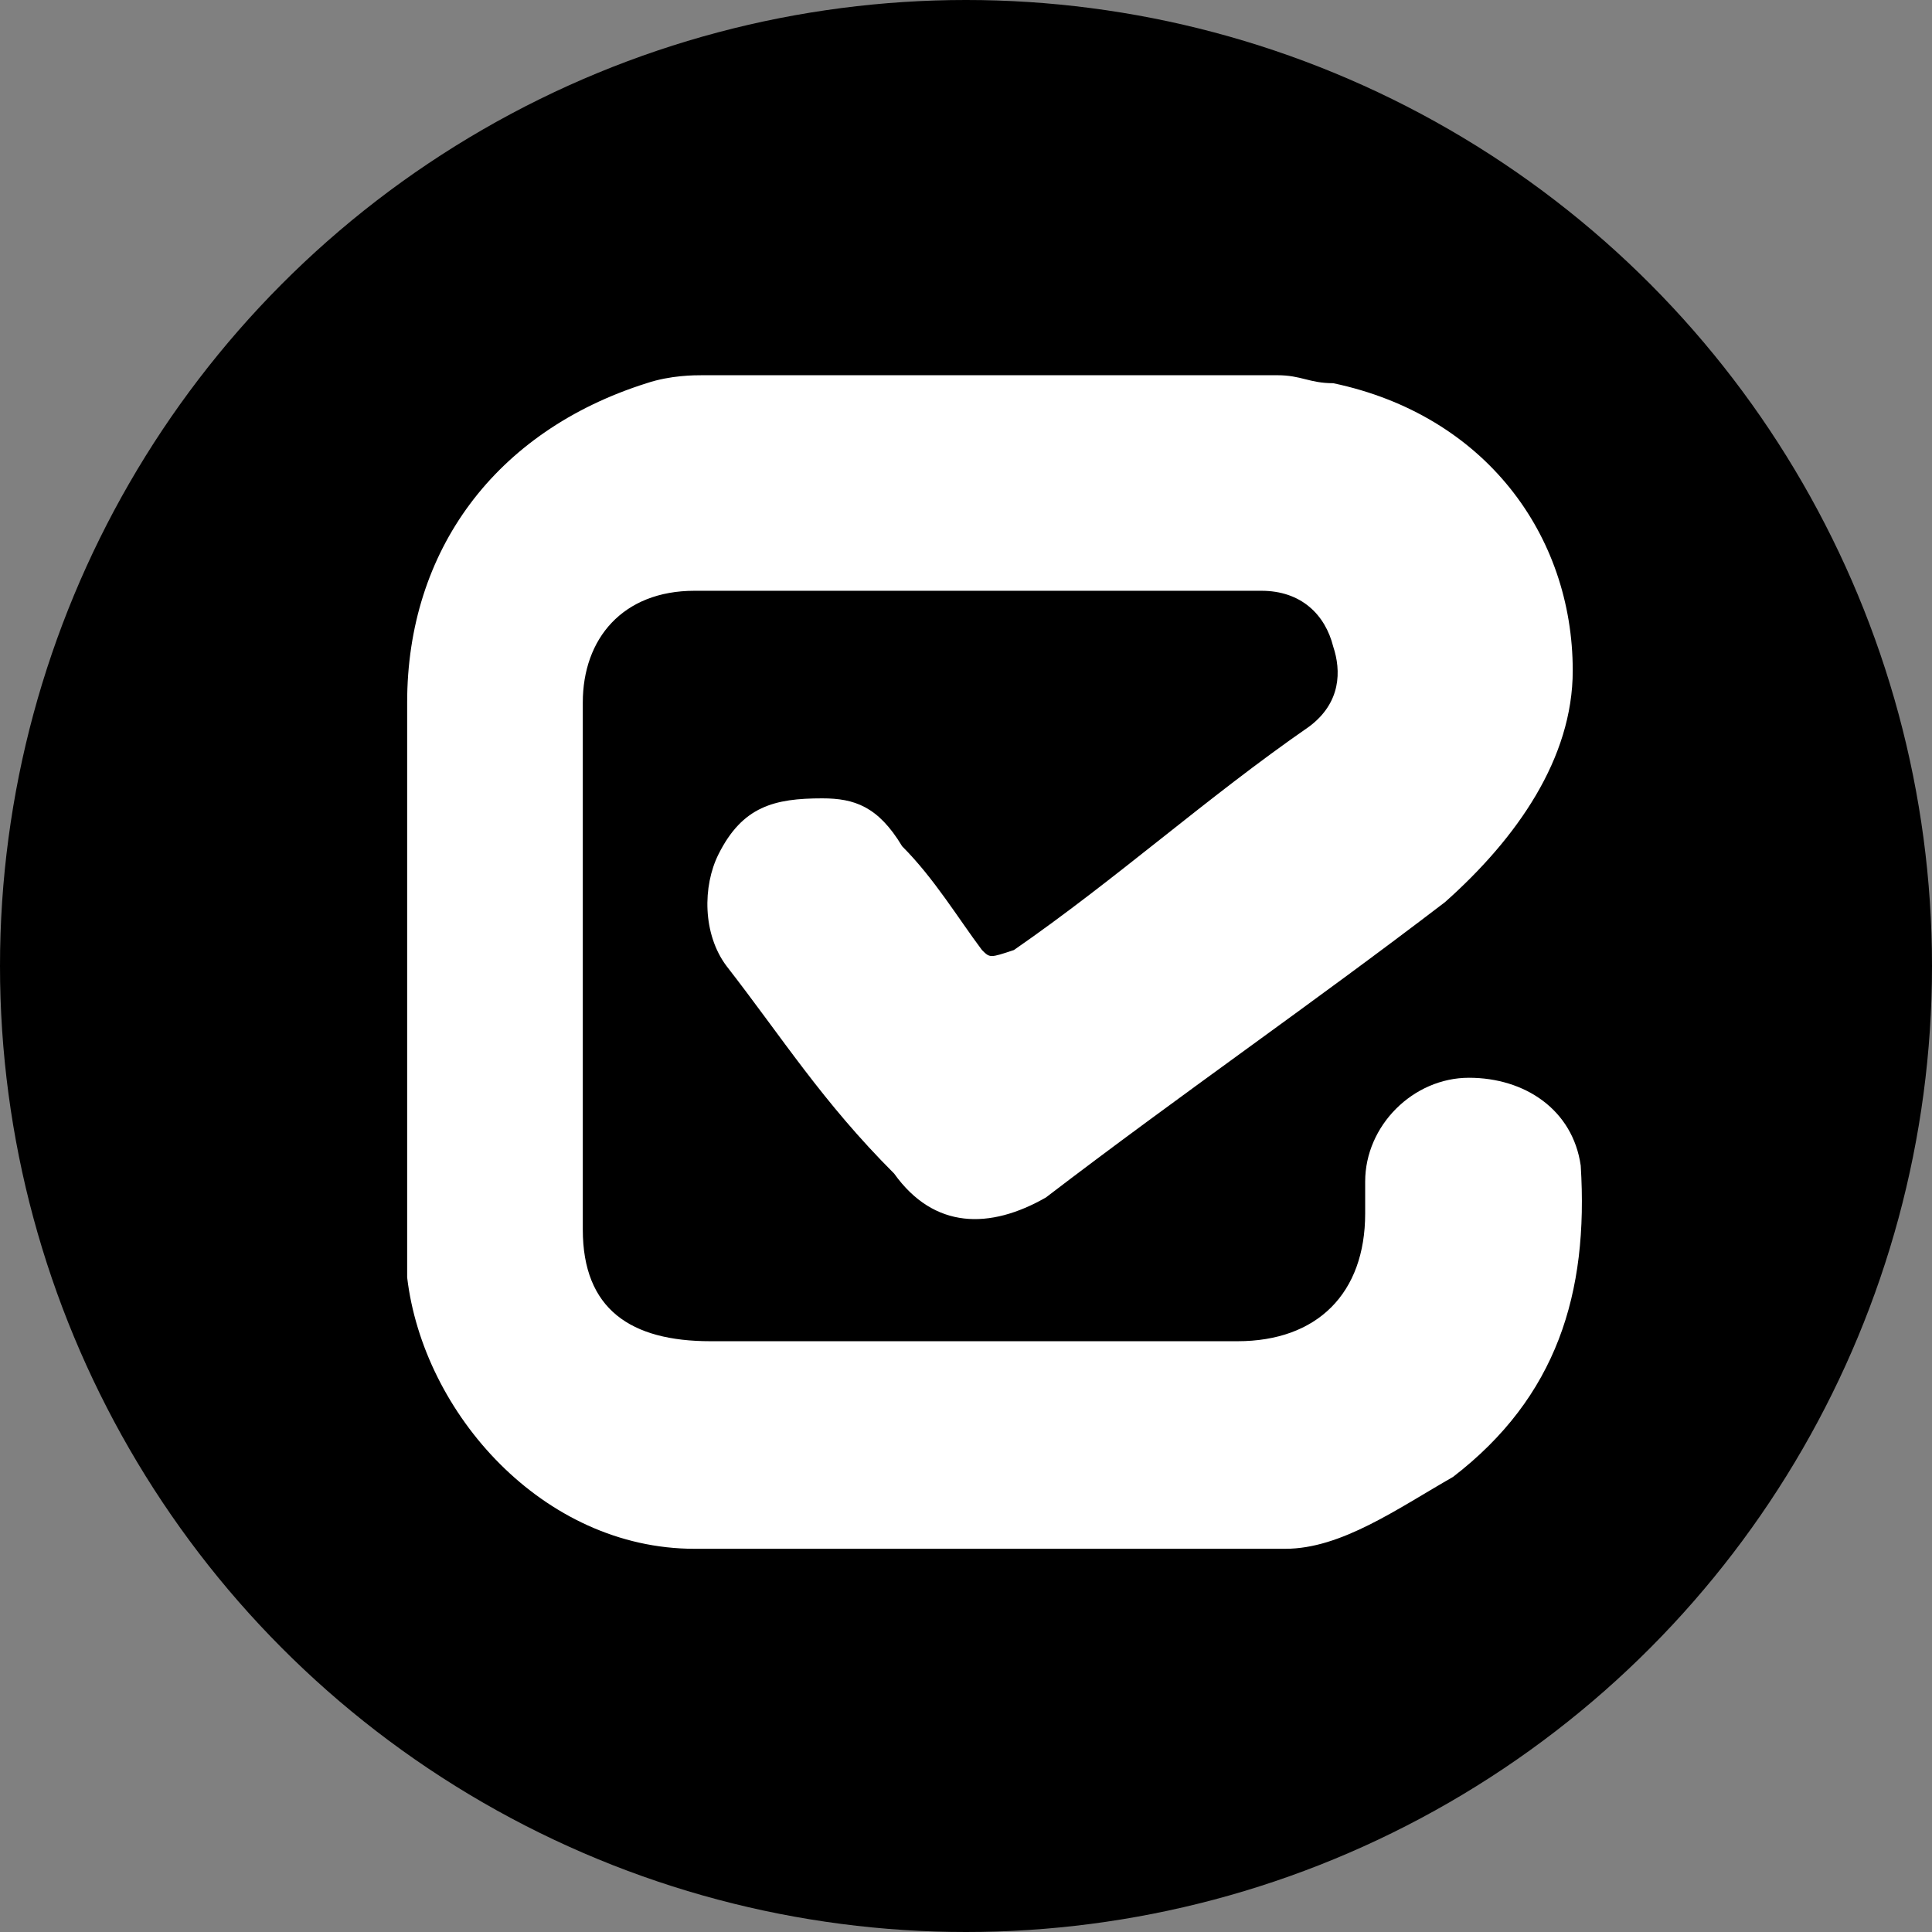 <?xml version="1.0" encoding="utf-8"?>
<!-- Generator: Adobe Illustrator 22.1.0, SVG Export Plug-In . SVG Version: 6.00 Build 0)  -->
<!DOCTYPE svg PUBLIC "-//W3C//DTD SVG 1.1//EN" "http://www.w3.org/Graphics/SVG/1.1/DTD/svg11.dtd">
<svg version="1.1" id="Layer_1" xmlns="http://www.w3.org/2000/svg" xmlns:xlink="http://www.w3.org/1999/xlink" x="0px" y="0px"
	 width="24.2px" height="24.2px" viewBox="0 0 24.2 24.2" style="enable-background:new 0 0 24.2 24.2;" xml:space="preserve">
<rect x="0" y="0" width="24.2" height="24.2" fill="#808080" stroke="none"/>
<style type="text/css">
	.st0{fill:#FFFFFF;}
</style>
<circle cx="12.1" cy="12.1" r="12.1"/>
<path class="st0" d="M16,4.7c0.3,0,0.4,0.1,0.7,0.1c1.9,0.4,3,1.9,3,3.6c0,1.1-0.7,2.1-1.6,2.9c-1.7,1.3-3.3,2.4-5,3.7
	c-0.7,0.4-1.4,0.4-1.9-0.3c-0.9-0.9-1.4-1.7-2.1-2.6c-0.3-0.4-0.3-1-0.1-1.4c0.3-0.6,0.7-0.7,1.3-0.7c0.4,0,0.7,0.1,1,0.6
	c0.4,0.4,0.7,0.9,1,1.3c0.1,0.1,0.1,0.1,0.4,0C14,11,15.1,10,16.4,9.1c0.4-0.3,0.4-0.7,0.3-1c-0.1-0.4-0.4-0.7-0.9-0.7
	c-2.4,0-4.7,0-7.1,0C7.8,7.4,7.3,8,7.3,8.8c0,2.1,0,4.4,0,6.6c0,1,0.6,1.4,1.6,1.4c2.1,0,4.4,0,6.6,0c1,0,1.6-0.6,1.6-1.6
	c0-0.1,0-0.3,0-0.4c0-0.7,0.6-1.3,1.3-1.3c0.7,0,1.3,0.4,1.4,1.1c0.1,1.6-0.3,2.9-1.6,3.9c-0.7,0.4-1.4,0.9-2.1,0.9
	c-2.4,0-5,0-7.4,0c-1.9,0-3.4-1.7-3.6-3.4c0-0.6,0-1.3,0-1.9c0-1.7,0-3.6,0-5.3c0-1.9,1.1-3.4,3-4c0.3-0.1,0.6-0.1,0.7-0.1
	C10.8,4.7,13.4,4.7,16,4.7z"/>
</svg>
